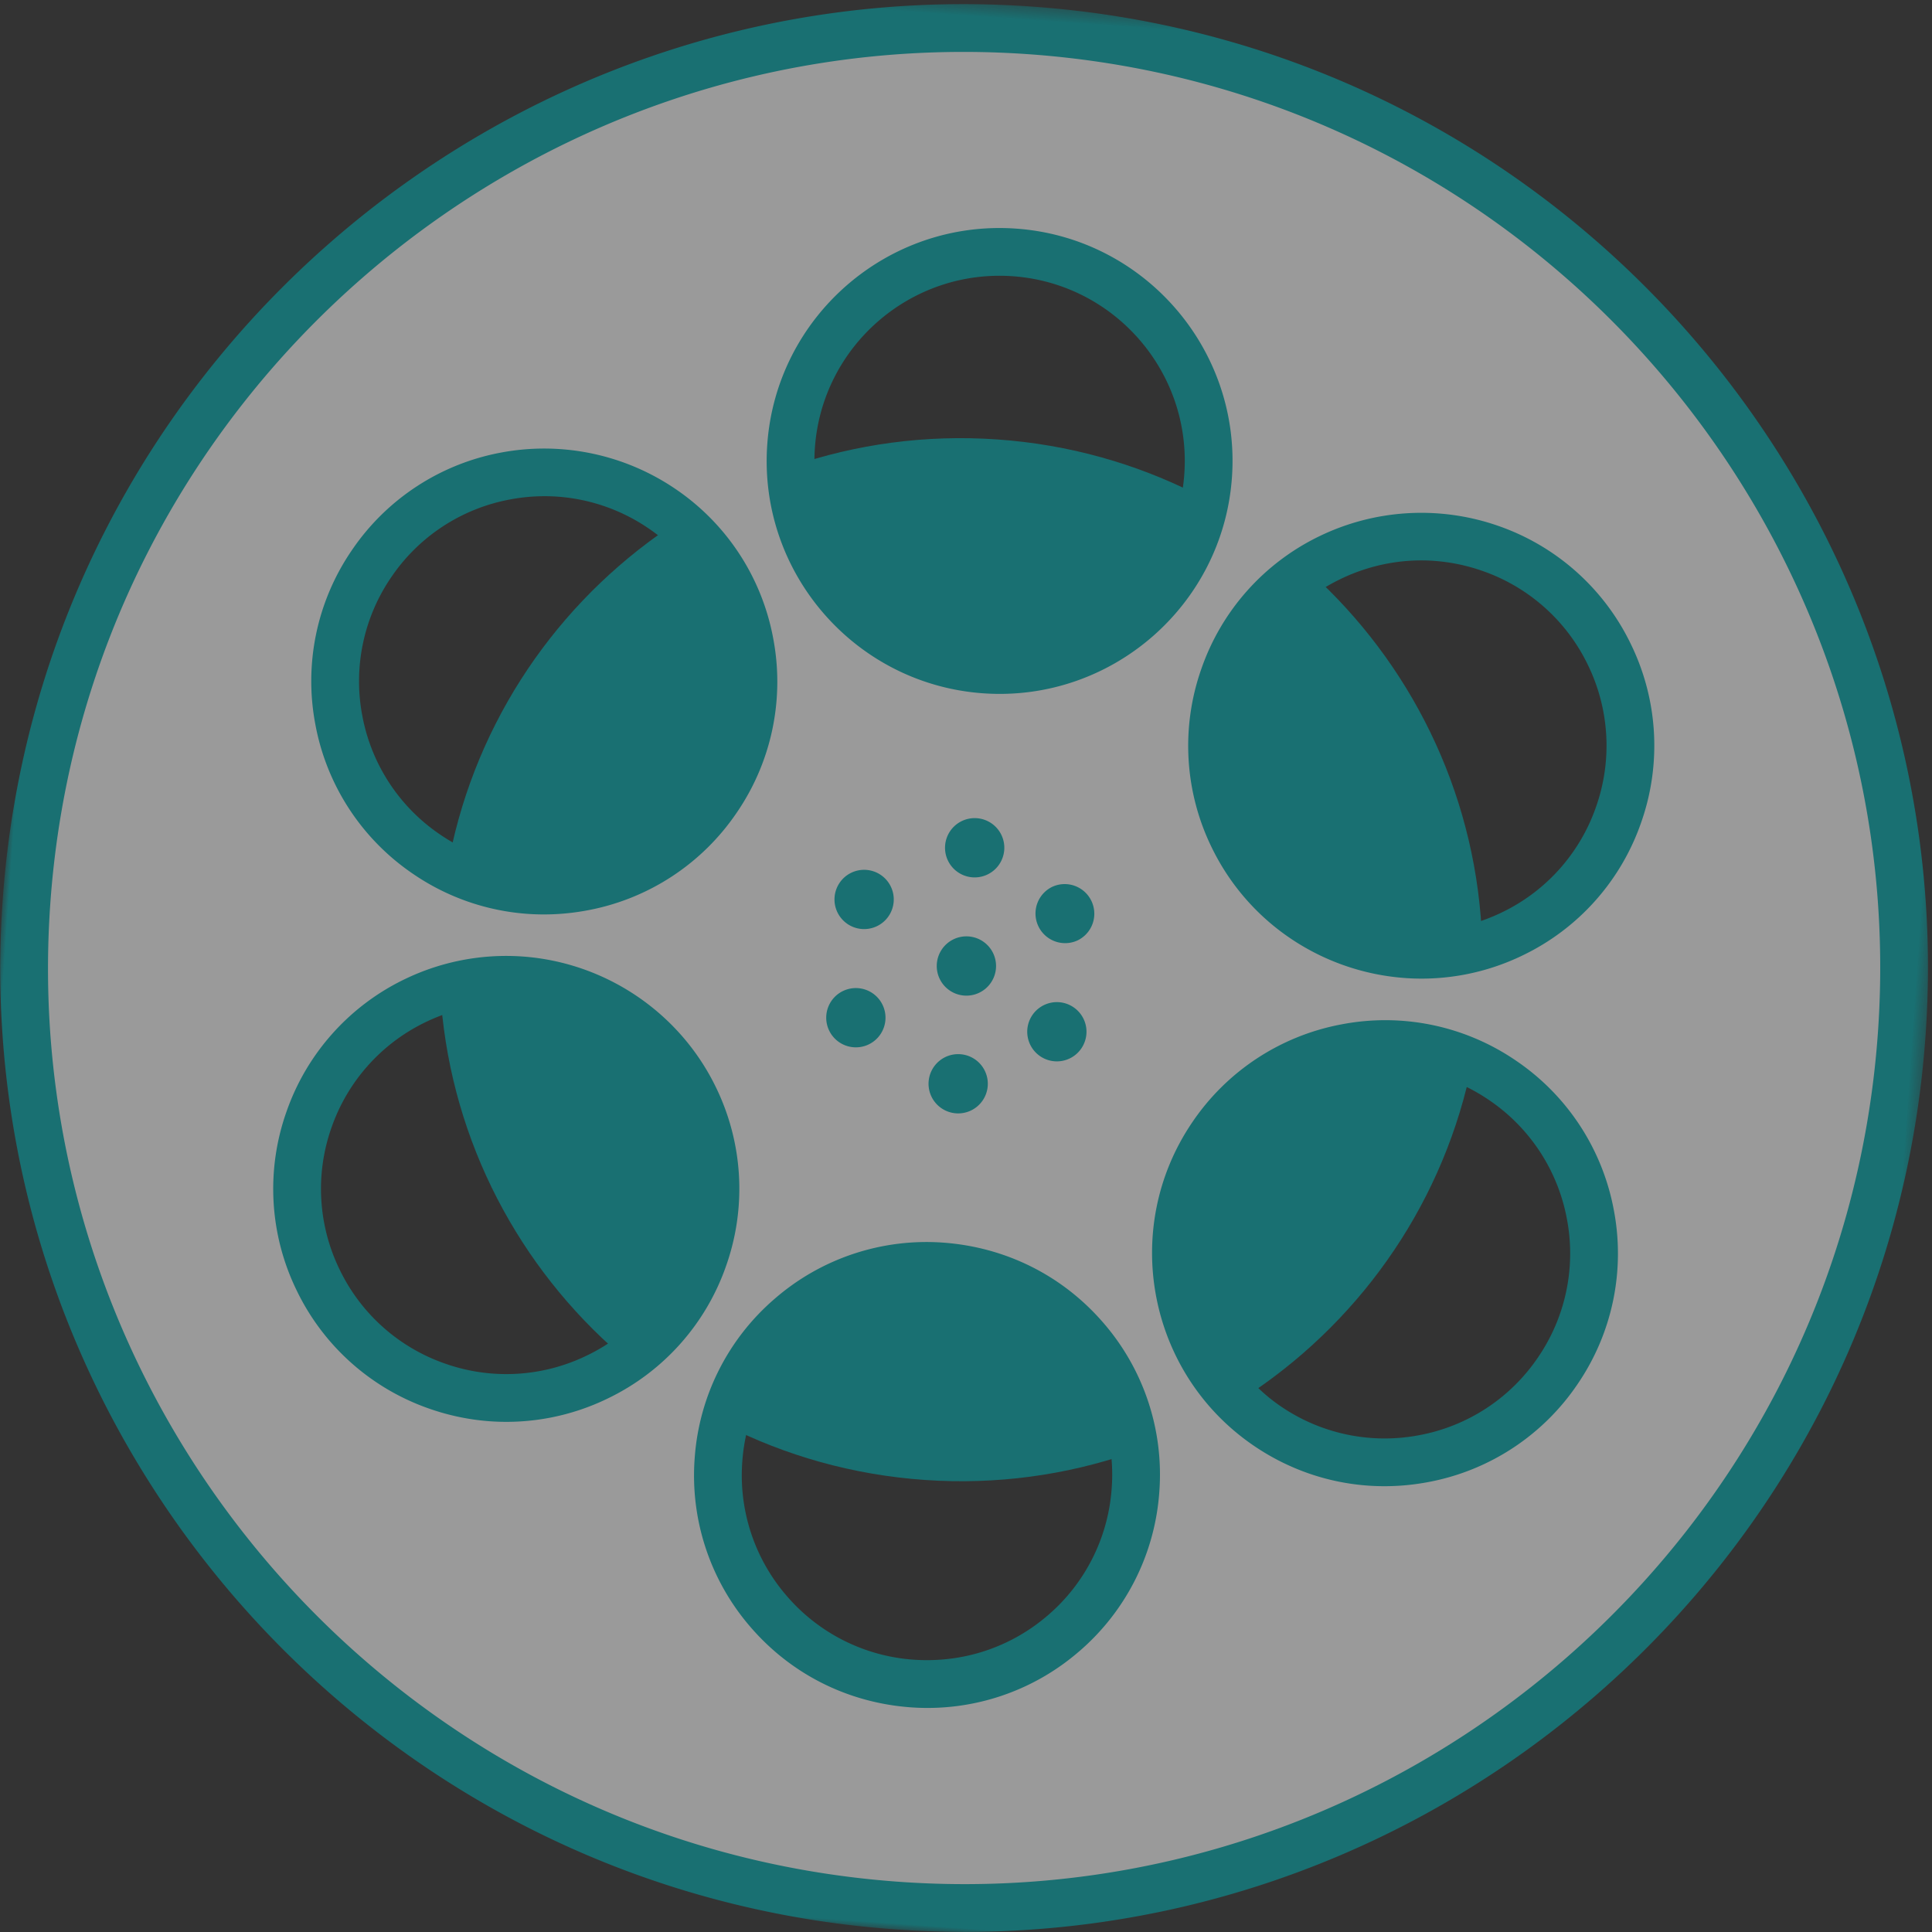<svg xmlns="http://www.w3.org/2000/svg" xmlns:xlink="http://www.w3.org/1999/xlink" width="163" height="163" viewBox="0 0 163 163">
    <rect x="0" y="0" width="163" height="163" fill="#333333" stroke="none"/>
    <defs>
        <path id="a" d="M0 .366h162.634V163H0z"/>
    </defs>
    <g fill="none" fill-rule="evenodd" opacity=".504">
        <path fill="#00ABAF" d="M124.964 84.037c-1.695 24.241-22.721 42.518-46.962 40.823-24.241-1.695-42.519-22.72-40.824-46.962C38.873 53.658 59.9 35.38 84.14 37.075c24.241 1.695 42.519 22.72 40.824 46.962"/>
        <path fill="#FFF" d="M136.911 68.473a17.556 17.556 0 0 1-8.977 10.125c-8.765 4.265-19.37.6-23.635-8.167a17.571 17.571 0 0 1-.81-13.508 17.564 17.564 0 0 1 8.978-10.125 17.57 17.57 0 0 1 13.51-.812 17.57 17.57 0 0 1 10.124 8.978 17.572 17.572 0 0 1 .81 13.51m-5.15 47.068a17.56 17.56 0 0 1-11.298 7.444 17.57 17.57 0 0 1-13.257-2.728c-8.07-5.47-10.185-16.486-4.715-24.555a17.557 17.557 0 0 1 11.301-7.444 17.562 17.562 0 0 1 13.254 2.726 17.57 17.57 0 0 1 7.445 11.302 17.565 17.565 0 0 1-2.73 13.255m-48.458-59.29c-9.726-.68-17.084-9.147-16.404-18.872.68-9.725 9.145-17.084 18.87-16.404 9.728.68 17.087 9.146 16.407 18.87-.68 9.726-9.146 17.086-18.873 16.406m6.648 81.511a17.566 17.566 0 0 1-12.786 4.255l-.061-.004a17.569 17.569 0 0 1-12.091-6.079 17.565 17.565 0 0 1-4.251-12.848 17.573 17.573 0 0 1 6.078-12.09 17.567 17.567 0 0 1 12.787-4.255l.061.004a17.57 17.57 0 0 1 12.091 6.079 17.562 17.562 0 0 1 4.25 12.846 17.564 17.564 0 0 1-6.078 12.092m-29.32-70.532a17.557 17.557 0 0 1-11.325 7.407 17.562 17.562 0 0 1-13.245-2.772 17.557 17.557 0 0 1-7.406-11.326 17.567 17.567 0 0 1 2.771-13.246 17.566 17.566 0 0 1 11.326-7.406 17.586 17.586 0 0 1 13.246 2.772 17.56 17.56 0 0 1 7.405 11.325 17.566 17.566 0 0 1-2.772 13.246m-1.126 38.777a17.568 17.568 0 0 1-9.013 10.095 17.573 17.573 0 0 1-13.51.766 17.566 17.566 0 0 1-10.097-9.012 17.568 17.568 0 0 1-.765-13.512 17.565 17.565 0 0 1 9.012-10.094 17.576 17.576 0 0 1 8.883-1.711c6.13.429 11.87 4.04 14.724 9.957a17.568 17.568 0 0 1 .766 13.511M87.08 2.195C43.281-.868 5.291 32.157 2.228 75.956c-3.062 43.8 29.962 81.789 73.762 84.852 43.8 3.062 81.788-29.961 84.851-73.76 3.063-43.8-29.96-81.79-73.76-84.853"/>
        <path fill="#00ABAF" d="M84.029 81.675a2.5 2.5 0 1 1-4.99-.35 2.5 2.5 0 0 1 4.99.35M84.726 71.7a2.5 2.5 0 1 1-4.989-.35 2.5 2.5 0 0 1 4.99.35M90.957 79.32a2.5 2.5 0 1 1-2.186-4.497 2.5 2.5 0 0 1 2.186 4.496M87.764 89.116a2.499 2.499 0 1 1 2.804-4.138 2.499 2.499 0 0 1-2.804 4.138M78.344 91.294a2.5 2.5 0 1 1 4.986.365 2.5 2.5 0 0 1-4.986-.365M71.123 83.61a2.5 2.5 0 1 1 2.17 4.505 2.5 2.5 0 0 1-2.17-4.506M74.315 73.821a2.5 2.5 0 1 1-2.82 4.129 2.5 2.5 0 0 1 2.82-4.129"/>
        <g transform="rotate(4 81.5 82)">
            <mask id="b" fill="#fff">
                <use xlink:href="#a"/>
            </mask>
            <path fill="#00ABAF" d="M81.321 23.174c-8.614 0-15.623 7.008-15.623 15.622 0 8.615 7.009 15.624 15.623 15.624 8.614 0 15.622-7.01 15.622-15.624s-7.008-15.622-15.622-15.622m0 35.275c-10.836 0-19.652-8.817-19.652-19.653 0-10.836 8.816-19.65 19.652-19.65 10.835 0 19.651 8.814 19.651 19.65 0 10.836-8.816 19.653-19.65 19.653M44.328 44.403c-1.338 0-2.68.173-3.99.518a15.513 15.513 0 0 0-9.525 7.226 15.526 15.526 0 0 0-1.628 11.846 15.52 15.52 0 0 0 7.226 9.527 15.508 15.508 0 0 0 11.847 1.626 15.519 15.519 0 0 0 9.526-7.225v-.001a15.517 15.517 0 0 0 1.627-11.846 15.517 15.517 0 0 0-7.226-9.527 15.586 15.586 0 0 0-7.857-2.144m-.062 35.291a19.53 19.53 0 0 1-9.888-2.696 19.521 19.521 0 0 1-9.09-11.983 19.519 19.519 0 0 1 2.047-14.9 19.509 19.509 0 0 1 11.983-9.091 19.711 19.711 0 0 1 14.9 2.046 19.52 19.52 0 0 1 9.09 11.982 19.523 19.523 0 0 1-2.047 14.902 19.52 19.52 0 0 1-11.982 9.09c-1.66.435-3.343.65-5.013.65m74.19-35.045c-2.705 0-5.392.724-7.768 2.093a15.528 15.528 0 0 0-7.291 9.478 15.528 15.528 0 0 0 1.547 11.857c4.3 7.464 13.874 10.04 21.336 5.743a15.516 15.516 0 0 0 7.29-9.479 15.528 15.528 0 0 0-1.547-11.857 15.518 15.518 0 0 0-9.478-7.289 15.722 15.722 0 0 0-4.09-.546m.063 35.28c-6.805 0-13.43-3.532-17.065-9.84a19.528 19.528 0 0 1-1.946-14.915 19.524 19.524 0 0 1 9.17-11.923 19.705 19.705 0 0 1 14.915-1.946 19.528 19.528 0 0 1 11.921 9.168 19.518 19.518 0 0 1 1.947 14.915 19.51 19.51 0 0 1-9.17 11.922 19.526 19.526 0 0 1-9.772 2.62M44.055 87.34c-2.698 0-5.368.71-7.722 2.055a15.527 15.527 0 0 0-7.322 9.454 15.523 15.523 0 0 0 1.509 11.862 15.517 15.517 0 0 0 9.455 7.322 15.518 15.518 0 0 0 11.86-1.51 15.516 15.516 0 0 0 7.322-9.452 15.523 15.523 0 0 0-1.508-11.863c-2.772-4.853-7.982-7.868-13.594-7.868m.06 35.28c-1.736 0-3.482-.231-5.2-.7a19.525 19.525 0 0 1-11.893-9.21 19.518 19.518 0 0 1-1.897-14.92 19.529 19.529 0 0 1 9.21-11.893 19.642 19.642 0 0 1 9.72-2.585c7.054 0 13.603 3.792 17.093 9.897a19.528 19.528 0 0 1 1.897 14.921 19.53 19.53 0 0 1-9.21 11.892 19.548 19.548 0 0 1-9.72 2.598m74.324-35.042c-1.346 0-2.7.174-4.035.53-4.035 1.072-7.095 3.337-9.504 7.257-4.12 6.708-1.779 17.03 5.671 21.356a15.523 15.523 0 0 0 11.853 1.586 15.52 15.52 0 0 0 9.501-7.258 15.522 15.522 0 0 0 1.588-11.851 15.527 15.527 0 0 0-7.259-9.504 15.534 15.534 0 0 0-7.815-2.116m-.058 35.29c-3.42 0-6.793-.9-9.831-2.663-9.373-5.44-12.573-17.49-7.134-26.86a19.519 19.519 0 0 1 11.954-9.13 19.521 19.521 0 0 1 14.907 1.995 19.524 19.524 0 0 1 9.13 11.954 19.52 19.52 0 0 1-1.998 14.908 19.517 19.517 0 0 1-11.951 9.129c-1.68.446-3.385.667-5.077.667M81.23 108.946c-4.206 0-8.116 1.612-11.063 4.539a15.529 15.529 0 0 0-4.612 11.032 15.529 15.529 0 0 0 4.538 11.063 15.534 15.534 0 0 0 11.034 4.612c4.206 0 8.116-1.612 11.063-4.538a15.531 15.531 0 0 0 4.61-11.034 15.52 15.52 0 0 0-4.536-11.061 15.526 15.526 0 0 0-11.034-4.613m-.05 35.274c-5.315-.017-10.244-2.078-13.945-5.8a19.525 19.525 0 0 1-5.708-13.917 19.523 19.523 0 0 1 5.802-13.876 19.527 19.527 0 0 1 13.847-5.71c5.316.018 10.245 2.079 13.945 5.803a19.523 19.523 0 0 1 5.709 13.914 19.535 19.535 0 0 1-5.8 13.878h-.002a19.53 19.53 0 0 1-13.847 5.708m.138-139.826c-42.617 0-77.289 34.672-77.289 77.29 0 42.616 34.672 77.287 77.289 77.287 42.617 0 77.288-34.671 77.288-77.287 0-42.618-34.671-77.29-77.288-77.29m0 158.606C36.479 163 0 126.521 0 81.684 0 36.844 36.48.364 81.318.364c44.838 0 81.317 36.48 81.317 81.32 0 44.837-36.48 81.316-81.317 81.316" mask="url(#b)"/>
        </g>
    </g>
</svg>
